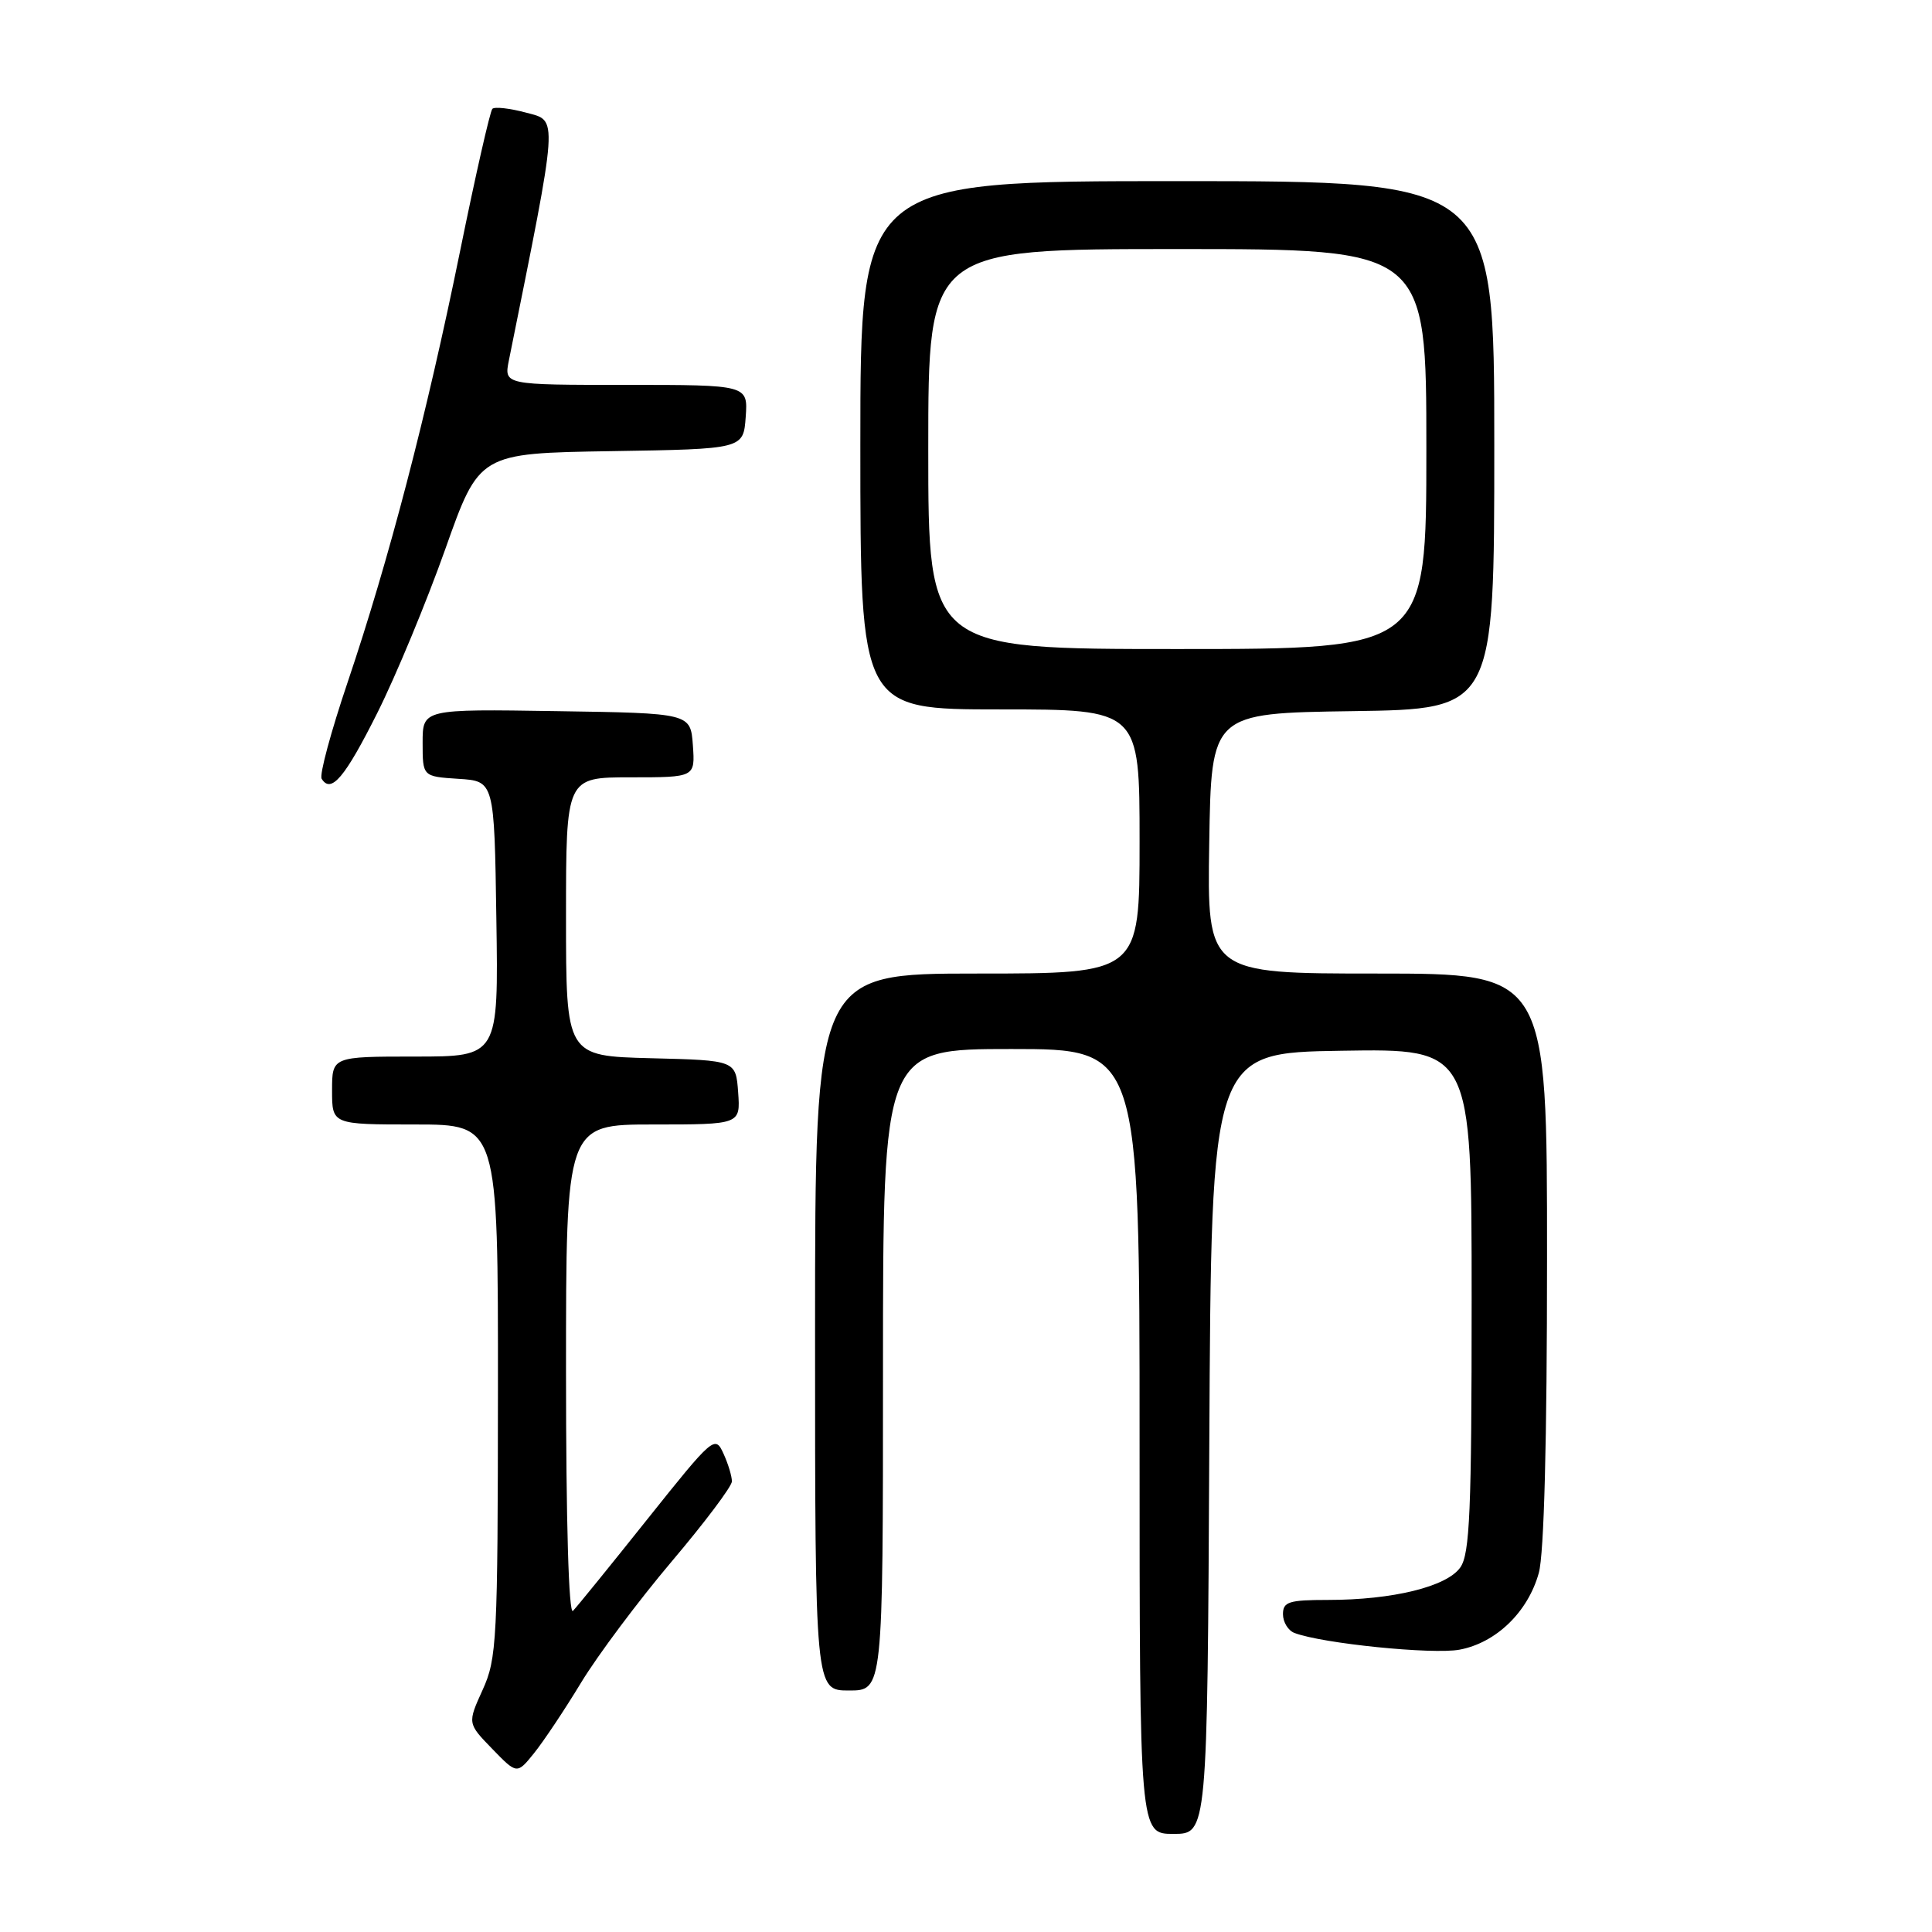 <?xml version="1.0" encoding="UTF-8" standalone="no"?>
<!DOCTYPE svg PUBLIC "-//W3C//DTD SVG 1.1//EN" "http://www.w3.org/Graphics/SVG/1.1/DTD/svg11.dtd" >
<svg xmlns="http://www.w3.org/2000/svg" xmlns:xlink="http://www.w3.org/1999/xlink" version="1.1" viewBox="0 0 256 256">
 <g >
 <path fill="currentColor"
d=" M 160.24 191.25 C 160.50 139.50 160.50 139.50 177.75 139.23 C 195.00 138.95 195.00 138.95 195.00 172.25 C 195.00 200.22 194.76 205.90 193.50 207.69 C 191.72 210.24 184.54 212.00 175.95 212.00 C 170.78 212.00 170.00 212.25 170.00 213.89 C 170.00 214.93 170.68 216.05 171.51 216.37 C 175.16 217.77 189.85 219.26 193.40 218.59 C 198.25 217.68 202.47 213.59 203.90 208.42 C 204.60 205.91 204.99 190.88 204.99 166.75 C 205.00 129.00 205.00 129.00 182.48 129.00 C 159.95 129.00 159.95 129.00 160.23 111.75 C 160.50 94.50 160.50 94.50 179.25 94.23 C 198.00 93.96 198.00 93.96 198.00 58.98 C 198.00 24.00 198.00 24.00 156.00 24.00 C 114.00 24.00 114.00 24.00 114.00 59.00 C 114.00 94.00 114.00 94.00 132.50 94.00 C 151.00 94.00 151.00 94.00 151.00 111.50 C 151.00 129.00 151.00 129.00 129.50 129.00 C 108.00 129.00 108.00 129.00 108.00 176.50 C 108.00 224.00 108.00 224.00 112.50 224.00 C 117.00 224.00 117.00 224.00 117.00 181.50 C 117.00 139.00 117.00 139.00 134.00 139.00 C 151.00 139.00 151.00 139.00 151.00 191.00 C 151.00 243.00 151.00 243.00 155.49 243.00 C 159.98 243.00 159.98 243.00 160.24 191.25 Z  M 77.02 222.92 C 79.22 219.30 84.61 212.10 88.99 206.92 C 93.38 201.74 96.97 196.96 96.98 196.30 C 96.99 195.64 96.49 193.97 95.86 192.60 C 94.75 190.16 94.51 190.36 85.78 201.30 C 80.87 207.46 76.43 212.93 75.92 213.45 C 75.36 214.03 75.00 201.68 75.00 181.70 C 75.00 149.00 75.00 149.00 86.56 149.00 C 98.11 149.00 98.11 149.00 97.81 144.75 C 97.50 140.50 97.50 140.50 86.25 140.22 C 75.00 139.93 75.00 139.93 75.00 121.47 C 75.00 103.00 75.00 103.00 83.56 103.00 C 92.11 103.00 92.11 103.00 91.81 98.75 C 91.50 94.50 91.50 94.50 73.75 94.23 C 56.00 93.95 56.00 93.95 56.00 98.42 C 56.00 102.89 56.00 102.89 60.75 103.20 C 65.50 103.50 65.50 103.50 65.77 121.75 C 66.05 140.00 66.05 140.00 55.02 140.00 C 44.00 140.00 44.00 140.00 44.00 144.50 C 44.00 149.00 44.00 149.00 55.00 149.00 C 66.00 149.00 66.00 149.00 65.98 184.25 C 65.96 217.38 65.84 219.77 63.95 223.92 C 61.94 228.35 61.94 228.35 65.22 231.73 C 68.50 235.11 68.50 235.11 70.76 232.31 C 72.01 230.76 74.83 226.54 77.02 222.92 Z  M 50.00 94.46 C 52.48 89.51 56.52 79.75 59.00 72.77 C 63.50 60.06 63.50 60.06 81.00 59.78 C 98.50 59.50 98.50 59.50 98.81 55.25 C 99.11 51.00 99.11 51.00 82.95 51.00 C 66.78 51.00 66.78 51.00 67.43 47.75 C 74.06 14.85 73.97 16.07 69.73 14.93 C 67.57 14.35 65.55 14.12 65.24 14.42 C 64.94 14.73 63.01 23.20 60.97 33.24 C 56.52 55.09 51.52 74.24 46.07 90.38 C 43.86 96.92 42.30 102.68 42.62 103.19 C 43.87 105.21 45.70 103.04 50.00 94.46 Z  M 123.00 59.50 C 123.00 33.00 123.00 33.00 156.00 33.00 C 189.00 33.00 189.00 33.00 189.00 59.50 C 189.00 86.00 189.00 86.00 156.00 86.00 C 123.00 86.00 123.00 86.00 123.00 59.50 Z "/>
</g>
</svg>